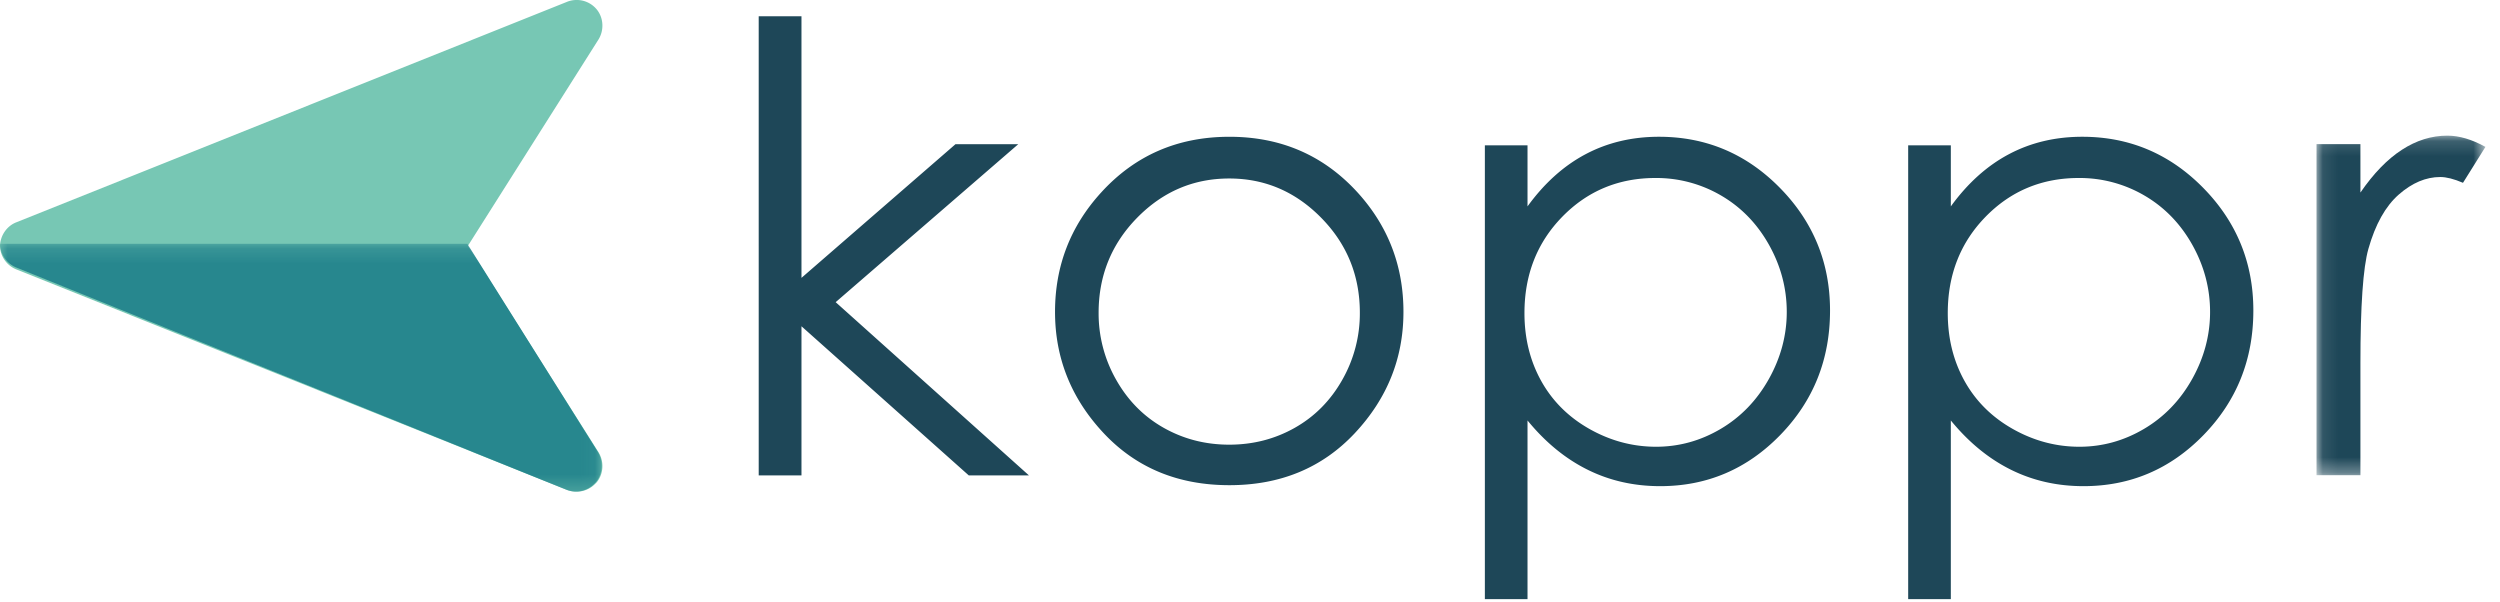 <svg xmlns="http://www.w3.org/2000/svg" xmlns:xlink="http://www.w3.org/1999/xlink" width="166" height="40" viewBox="0 0 166 40">
    <defs>
        <path id="a" d="M0 .189h39.952v16.45H0z"/>
        <path id="c" d="M.086.142h11.216v22.545H.086z"/>
    </defs>
    <g fill="none" fill-rule="evenodd">
        <path fill="#77C7B4" d="M1.087 14.76C.46 15.001.024 15.627 0 16.326a1.73 1.73 0 0 0 1.087 1.565l36.575 14.643a1.73 1.73 0 0 0 1.837-.385l.12-.12c.46-.555.508-1.373.121-2l-8.673-13.703L39.74 2.622c.387-.627.338-1.445-.12-2a1.727 1.727 0 0 0-1.958-.505L1.087 14.76z"/>
        <g transform="translate(0 16)">
            <mask id="b" fill="#fff">
                <use xlink:href="#a"/>
            </mask>
            <path fill="#27878E" d="M31.03.189l8.663 13.81c.386.63.338 1.456-.12 2.014l-.122.122a1.717 1.717 0 0 1-1.834.388L1.086 1.766A1.743 1.743 0 0 1 0 .19h31.03z" mask="url(#b)"/>
        </g>
        <path fill="#1E4758" d="M50.378 1.081h2.84V18.45l10.228-8.877h4.168L55.488 20.064l12.836 11.504h-3.996l-11.11-9.904v9.904h-2.84zM81.621 11.852c-2.372 0-4.411.87-6.116 2.608-1.704 1.74-2.557 3.843-2.557 6.31a8.89 8.89 0 0 0 1.166 4.449c.777 1.375 1.827 2.437 3.15 3.185 1.323.748 2.775 1.122 4.357 1.122 1.582 0 3.035-.374 4.357-1.122 1.323-.748 2.373-1.81 3.15-3.185a8.893 8.893 0 0 0 1.166-4.45c0-2.466-.855-4.57-2.567-6.309-1.711-1.739-3.746-2.608-6.106-2.608m.01-2.77c3.417 0 6.249 1.226 8.495 3.68 2.042 2.238 3.063 4.887 3.063 7.947 0 3.074-1.079 5.76-3.236 8.06-2.158 2.298-4.932 3.447-8.321 3.447-3.404 0-6.184-1.15-8.342-3.448-2.158-2.299-3.236-4.985-3.236-8.059 0-3.046 1.02-5.689 3.063-7.927 2.246-2.467 5.084-3.7 8.515-3.7M109.923 11.819c-2.45 0-4.511.858-6.186 2.572-1.676 1.716-2.513 3.85-2.513 6.401 0 1.675.374 3.18 1.12 4.518.747 1.336 1.817 2.396 3.209 3.18 1.393.783 2.863 1.174 4.41 1.174 1.52 0 2.95-.394 4.289-1.184 1.338-.79 2.405-1.895 3.199-3.312.793-1.418 1.19-2.904 1.19-4.457 0-1.566-.394-3.051-1.18-4.456-.788-1.404-1.847-2.495-3.179-3.272a8.508 8.508 0 0 0-4.36-1.164zm-11.328-2.17h2.832v4.056c1.118-1.542 2.404-2.697 3.86-3.468 1.454-.77 3.078-1.156 4.87-1.156 3.125 0 5.8 1.13 8.022 3.387 2.223 2.258 3.335 4.975 3.335 8.152 0 3.245-1.102 6-3.305 8.264-2.202 2.264-4.86 3.397-7.971 3.397-1.752 0-3.362-.365-4.83-1.096-1.47-.73-2.796-1.818-3.981-3.265v11.864h-2.832V9.649zM138.03 11.819c-2.448 0-4.51.858-6.185 2.572-1.675 1.716-2.513 3.85-2.513 6.401 0 1.675.374 3.18 1.12 4.518.747 1.336 1.817 2.396 3.21 3.18 1.392.783 2.862 1.174 4.41 1.174 1.52 0 2.949-.394 4.288-1.184 1.338-.79 2.405-1.895 3.199-3.312.794-1.418 1.19-2.904 1.19-4.457 0-1.566-.394-3.051-1.18-4.456-.788-1.404-1.847-2.495-3.179-3.272a8.508 8.508 0 0 0-4.36-1.164zm-11.327-2.17h2.832v4.056c1.118-1.542 2.404-2.697 3.86-3.468 1.454-.77 3.078-1.156 4.87-1.156 3.125 0 5.8 1.13 8.022 3.387 2.223 2.258 3.335 4.975 3.335 8.152 0 3.245-1.102 6-3.305 8.264-2.202 2.264-4.86 3.397-7.971 3.397-1.752 0-3.362-.365-4.83-1.096-1.469-.73-2.796-1.818-3.981-3.265v11.864h-2.832V9.649z"/>
        <g transform="translate(153.73 8.865)">
            <mask id="d" fill="#fff">
                <use xlink:href="#c"/>
            </mask>
            <path fill="#1E4758" d="M.086.707h2.916V3.92c.87-1.266 1.787-2.213 2.753-2.839.965-.626 1.971-.94 3.018-.94.789 0 1.632.25 2.53.748l-1.49 2.384c-.598-.256-1.1-.384-1.509-.384-.951 0-1.87.387-2.753 1.162-.884.774-1.557 1.976-2.019 3.606-.354 1.252-.53 3.784-.53 7.596v7.434H.086V.707z" mask="url(#d)"/>
        </g>
    </g>
</svg>

